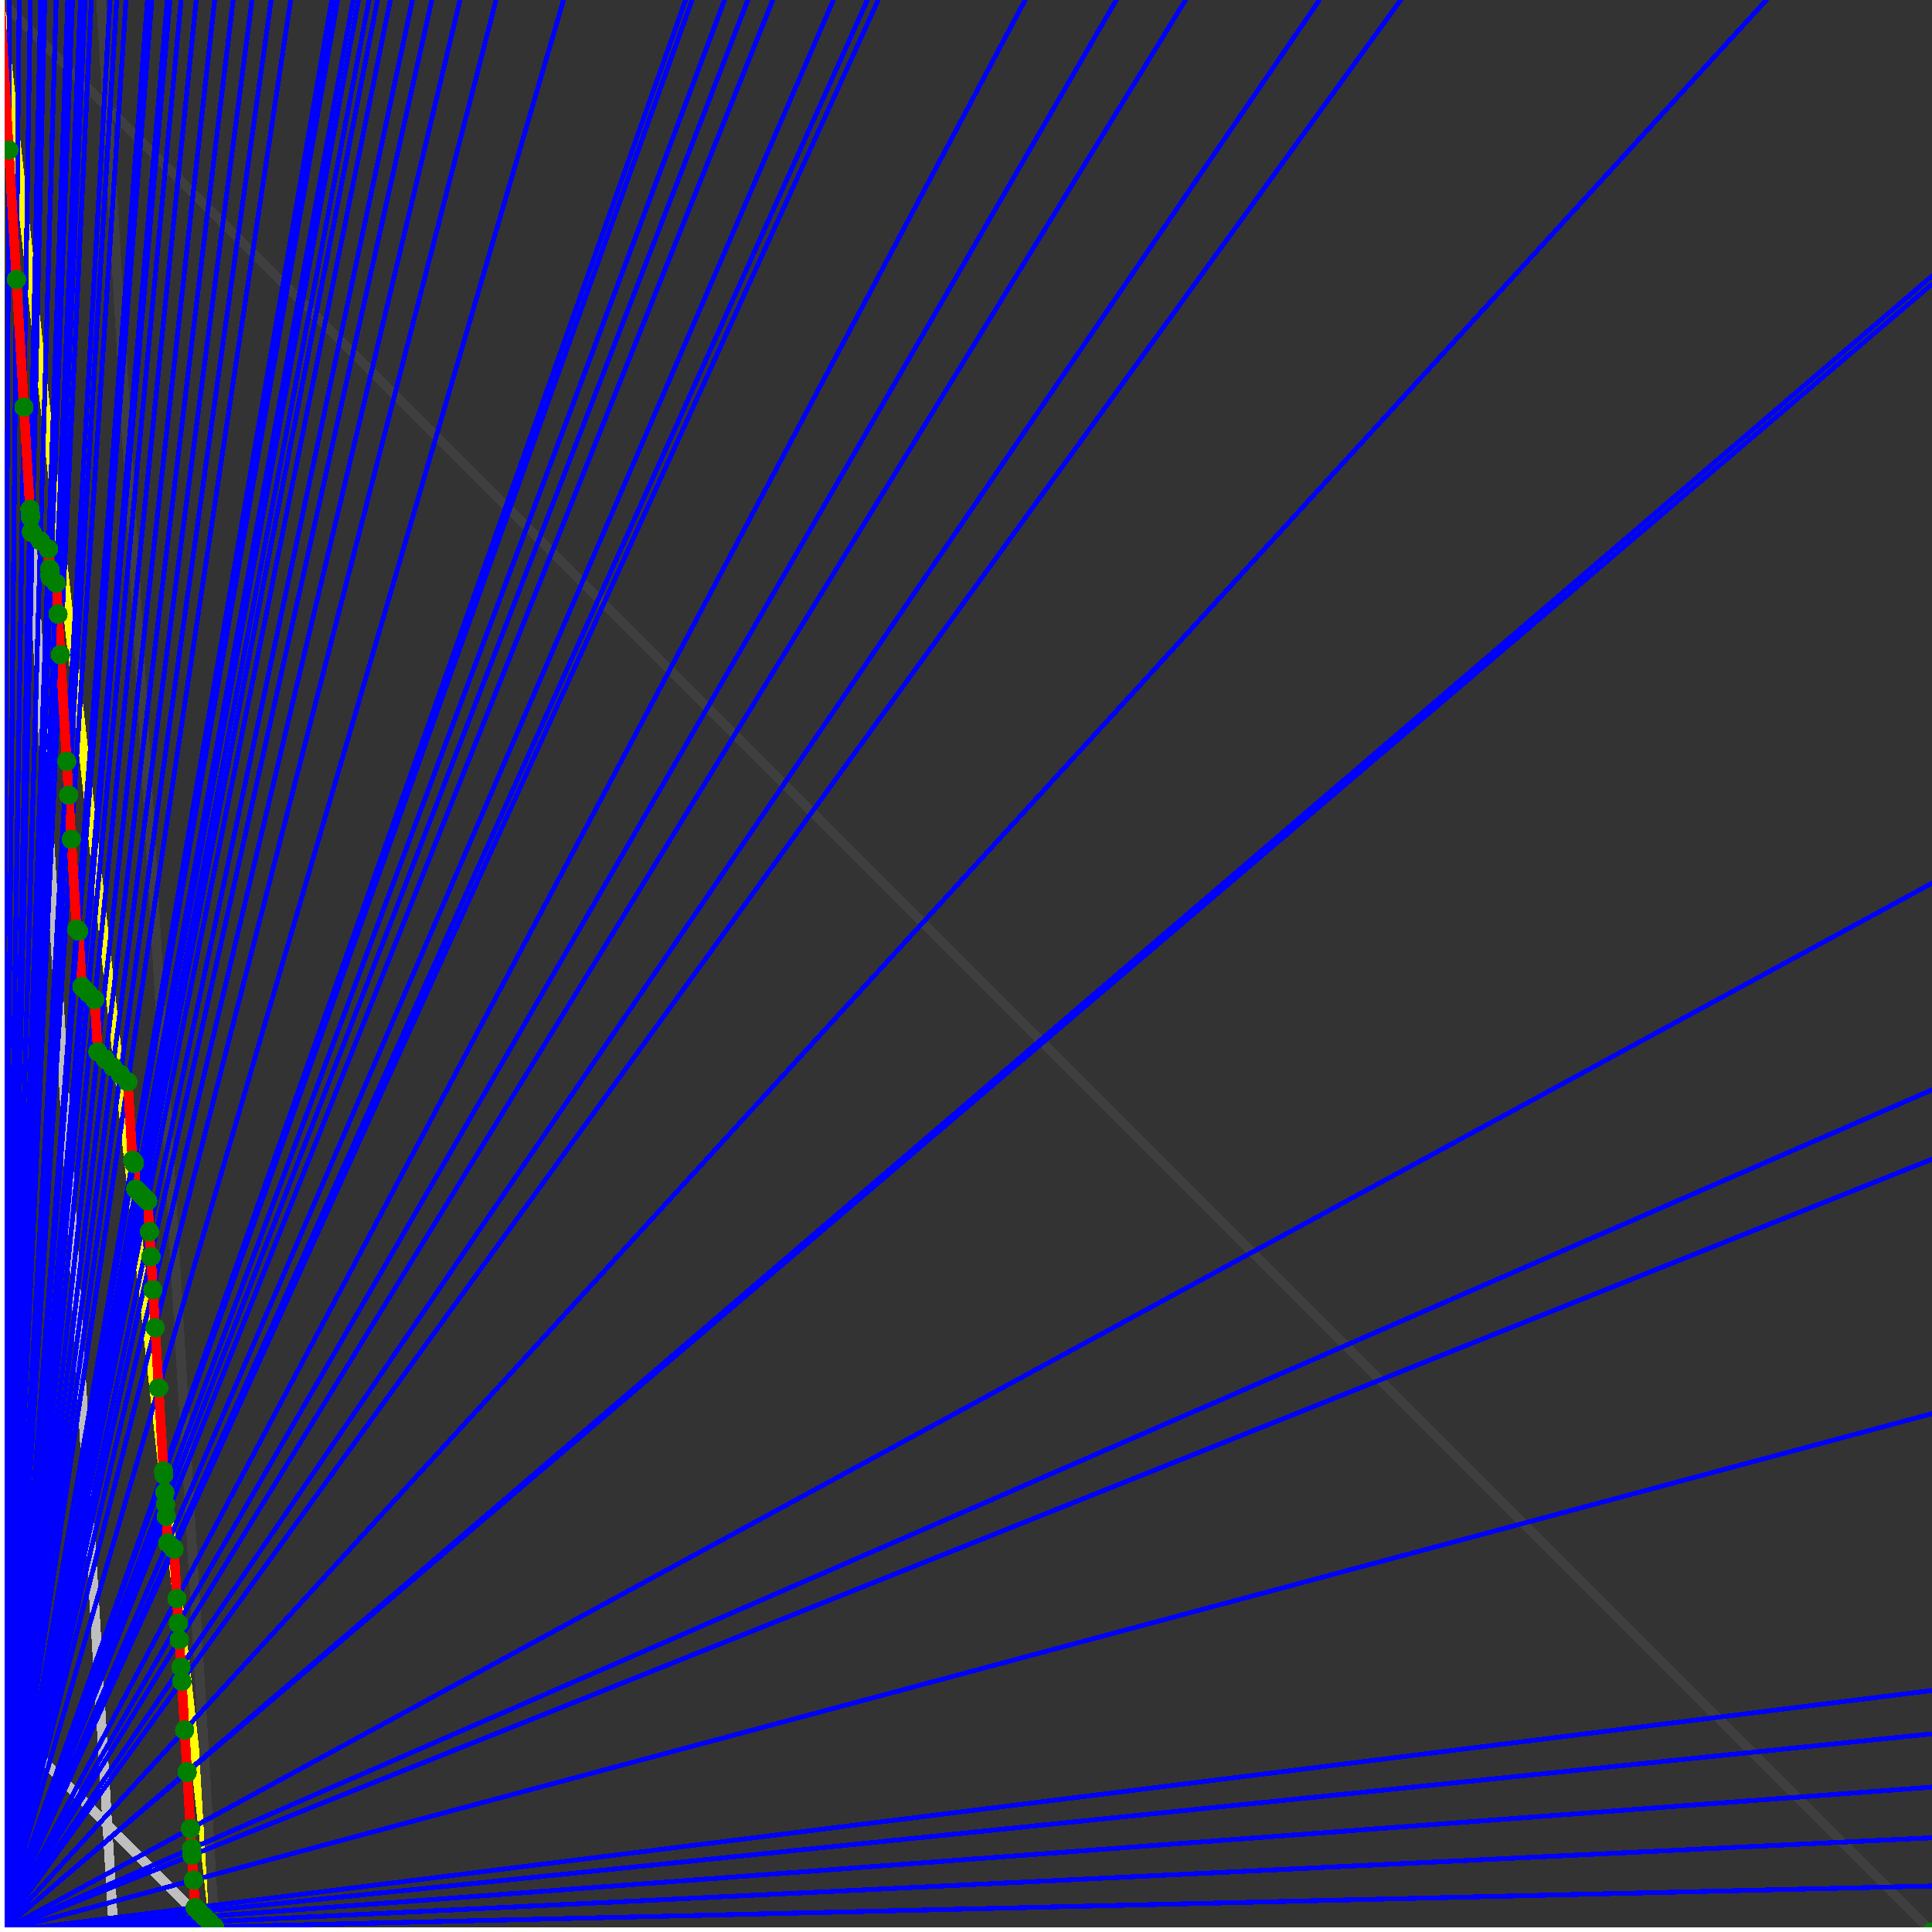 <svg xmlns="http://www.w3.org/2000/svg" version="1.1" width = "750" height = "750" viewBox = "0 0 750 750"  shape-rendering="crispEdges">
<rect x="0" y="0" width="750" height="750" fill="#333333" stroke="none"/>
<path stroke-linejoin="round" stroke-linecap="round" stroke="rgb(255,255,0)" stroke-width="3.75" fill="none" d="M 83.333 750 L 0 0 " />
<path stroke-linejoin="round" stroke-linecap="round" stroke="rgb(63,63,63)" stroke-width="3.75" fill="none" d="M 0 0 L 750 750 M 83.333 750 L 39.216 0 " />
<path stroke-linejoin="round" stroke-linecap="round" stroke="rgb(191,191,191)" stroke-width="3.75" fill="none" d="M 0 666.667 L 83.333 750 M 0 0 L 44.118 750 " />
<path stroke-linejoin="round" stroke-linecap="round" stroke="rgb(0,0,255)" stroke-width="1.875" fill="none" d="M 0 750 L 750 732.143 " />
<path stroke-linejoin="round" stroke-linecap="round" stroke="rgb(255,0,0)" stroke-width="3.75" fill="none" d="M 83.217 748.019 L 83.333 750 " />
<path stroke-linejoin="round" stroke-linecap="round" stroke="rgb(0,0,255)" stroke-width="1.875" fill="none" d="M 0 750 L 750 713.415 " />
<path stroke-linejoin="round" stroke-linecap="round" stroke="rgb(255,0,0)" stroke-width="3.75" fill="none" d="M 81.235 746.037 L 83.217 748.019 " />
<path stroke-linejoin="round" stroke-linecap="round" stroke="rgb(0,0,255)" stroke-width="1.875" fill="none" d="M 0 750 L 750 693.75 " />
<path stroke-linejoin="round" stroke-linecap="round" stroke="rgb(255,0,0)" stroke-width="3.75" fill="none" d="M 79.254 744.056 L 81.235 746.037 " />
<path stroke-linejoin="round" stroke-linecap="round" stroke="rgb(0,0,255)" stroke-width="1.875" fill="none" d="M 0 750 L 750 673.077 " />
<path stroke-linejoin="round" stroke-linecap="round" stroke="rgb(255,0,0)" stroke-width="3.75" fill="none" d="M 77.273 742.075 L 79.254 744.056 " />
<path stroke-linejoin="round" stroke-linecap="round" stroke="rgb(0,0,255)" stroke-width="1.875" fill="none" d="M 0 750 L 750 656.25 " />
<path stroke-linejoin="round" stroke-linecap="round" stroke="rgb(255,0,0)" stroke-width="3.75" fill="none" d="M 75.732 740.534 L 77.273 742.075 " />
<path stroke-linejoin="round" stroke-linecap="round" stroke="rgb(0,0,255)" stroke-width="1.875" fill="none" d="M 0 750 L 750 548.781 " />
<path stroke-linejoin="round" stroke-linecap="round" stroke="rgb(255,0,0)" stroke-width="3.75" fill="none" d="M 75.103 729.85 L 75.732 740.534 " />
<path stroke-linejoin="round" stroke-linecap="round" stroke="rgb(0,0,255)" stroke-width="1.875" fill="none" d="M 0 750 L 750 450 " />
<path stroke-linejoin="round" stroke-linecap="round" stroke="rgb(255,0,0)" stroke-width="3.75" fill="none" d="M 74.535 720.186 L 75.103 729.85 " />
<path stroke-linejoin="round" stroke-linecap="round" stroke="rgb(0,0,255)" stroke-width="1.875" fill="none" d="M 0 750 L 750 423.077 " />
<path stroke-linejoin="round" stroke-linecap="round" stroke="rgb(255,0,0)" stroke-width="3.75" fill="none" d="M 74.381 717.577 L 74.535 720.186 " />
<path stroke-linejoin="round" stroke-linecap="round" stroke="rgb(0,0,255)" stroke-width="1.875" fill="none" d="M 0 750 L 750 342.857 " />
<path stroke-linejoin="round" stroke-linecap="round" stroke="rgb(255,0,0)" stroke-width="3.75" fill="none" d="M 73.928 709.868 L 74.381 717.577 " />
<path stroke-linejoin="round" stroke-linecap="round" stroke="rgb(0,0,255)" stroke-width="1.875" fill="none" d="M 0 750 L 750 110.294 " />
<path stroke-linejoin="round" stroke-linecap="round" stroke="rgb(255,0,0)" stroke-width="3.75" fill="none" d="M 72.644 688.039 L 73.928 709.868 " />
<path stroke-linejoin="round" stroke-linecap="round" stroke="rgb(0,0,255)" stroke-width="1.875" fill="none" d="M 0 750 L 750 107.143 " />
<path stroke-linejoin="round" stroke-linecap="round" stroke="rgb(255,0,0)" stroke-width="3.75" fill="none" d="M 72.627 687.749 L 72.644 688.039 " />
<path stroke-linejoin="round" stroke-linecap="round" stroke="rgb(0,0,255)" stroke-width="1.875" fill="none" d="M 0 750 L 685.714 0 " />
<path stroke-linejoin="round" stroke-linecap="round" stroke="rgb(255,0,0)" stroke-width="3.75" fill="none" d="M 71.677 671.603 L 72.627 687.749 " />
<path stroke-linejoin="round" stroke-linecap="round" stroke="rgb(0,0,255)" stroke-width="1.875" fill="none" d="M 0 750 L 543.75 0 " />
<path stroke-linejoin="round" stroke-linecap="round" stroke="rgb(255,0,0)" stroke-width="3.75" fill="none" d="M 70.563 652.671 L 71.677 671.603 " />
<path stroke-linejoin="round" stroke-linecap="round" stroke="rgb(0,0,255)" stroke-width="1.875" fill="none" d="M 0 750 L 512.195 0 " />
<path stroke-linejoin="round" stroke-linecap="round" stroke="rgb(255,0,0)" stroke-width="3.75" fill="none" d="M 70.239 647.151 L 70.563 652.671 " />
<path stroke-linejoin="round" stroke-linecap="round" stroke="rgb(0,0,255)" stroke-width="1.875" fill="none" d="M 0 750 L 460.227 0 " />
<path stroke-linejoin="round" stroke-linecap="round" stroke="rgb(255,0,0)" stroke-width="3.75" fill="none" d="M 69.615 636.553 L 70.239 647.151 " />
<path stroke-linejoin="round" stroke-linecap="round" stroke="rgb(0,0,255)" stroke-width="1.875" fill="none" d="M 0 750 L 433.333 0 " />
<path stroke-linejoin="round" stroke-linecap="round" stroke="rgb(255,0,0)" stroke-width="3.75" fill="none" d="M 69.239 630.163 L 69.615 636.553 " />
<path stroke-linejoin="round" stroke-linecap="round" stroke="rgb(0,0,255)" stroke-width="1.875" fill="none" d="M 0 750 L 397.959 0 " />
<path stroke-linejoin="round" stroke-linecap="round" stroke="rgb(255,0,0)" stroke-width="3.75" fill="none" d="M 68.675 620.574 L 69.239 630.163 " />
<path stroke-linejoin="round" stroke-linecap="round" stroke="rgb(0,0,255)" stroke-width="1.875" fill="none" d="M 0 750 L 340.909 0 " />
<path stroke-linejoin="round" stroke-linecap="round" stroke="rgb(255,0,0)" stroke-width="3.75" fill="none" d="M 67.547 601.396 L 68.675 620.574 " />
<path stroke-linejoin="round" stroke-linecap="round" stroke="rgb(0,0,255)" stroke-width="1.875" fill="none" d="M 0 750 L 336.735 0 " />
<path stroke-linejoin="round" stroke-linecap="round" stroke="rgb(255,0,0)" stroke-width="3.75" fill="none" d="M 66.976 600.826 L 67.547 601.396 " />
<path stroke-linejoin="round" stroke-linecap="round" stroke="rgb(0,0,255)" stroke-width="1.875" fill="none" d="M 0 750 L 323.529 0 " />
<path stroke-linejoin="round" stroke-linecap="round" stroke="rgb(255,0,0)" stroke-width="3.75" fill="none" d="M 65.141 598.991 L 66.976 600.826 " />
<path stroke-linejoin="round" stroke-linecap="round" stroke="rgb(0,0,255)" stroke-width="1.875" fill="none" d="M 0 750 L 300 0 " />
<path stroke-linejoin="round" stroke-linecap="round" stroke="rgb(255,0,0)" stroke-width="3.75" fill="none" d="M 64.534 588.665 L 65.141 598.991 " />
<path stroke-linejoin="round" stroke-linecap="round" stroke="rgb(0,0,255)" stroke-width="1.875" fill="none" d="M 0 750 L 290.323 0 " />
<path stroke-linejoin="round" stroke-linecap="round" stroke="rgb(255,0,0)" stroke-width="3.75" fill="none" d="M 64.259 583.997 L 64.534 588.665 " />
<path stroke-linejoin="round" stroke-linecap="round" stroke="rgb(0,0,255)" stroke-width="1.875" fill="none" d="M 0 750 L 281.25 0 " />
<path stroke-linejoin="round" stroke-linecap="round" stroke="rgb(255,0,0)" stroke-width="3.75" fill="none" d="M 63.987 579.368 L 64.259 583.997 " />
<path stroke-linejoin="round" stroke-linecap="round" stroke="rgb(0,0,255)" stroke-width="1.875" fill="none" d="M 0 750 L 268.657 0 " />
<path stroke-linejoin="round" stroke-linecap="round" stroke="rgb(255,0,0)" stroke-width="3.75" fill="none" d="M 63.583 572.498 L 63.987 579.368 " />
<path stroke-linejoin="round" stroke-linecap="round" stroke="rgb(0,0,255)" stroke-width="1.875" fill="none" d="M 0 750 L 266.129 0 " />
<path stroke-linejoin="round" stroke-linecap="round" stroke="rgb(255,0,0)" stroke-width="3.75" fill="none" d="M 63.498 571.052 L 63.583 572.498 " />
<path stroke-linejoin="round" stroke-linecap="round" stroke="rgb(0,0,255)" stroke-width="1.875" fill="none" d="M 0 750 L 218.75 0 " />
<path stroke-linejoin="round" stroke-linecap="round" stroke="rgb(255,0,0)" stroke-width="3.75" fill="none" d="M 61.601 538.798 L 63.498 571.052 " />
<path stroke-linejoin="round" stroke-linecap="round" stroke="rgb(0,0,255)" stroke-width="1.875" fill="none" d="M 0 750 L 192.568 0 " />
<path stroke-linejoin="round" stroke-linecap="round" stroke="rgb(255,0,0)" stroke-width="3.75" fill="none" d="M 60.226 515.435 L 61.601 538.798 " />
<path stroke-linejoin="round" stroke-linecap="round" stroke="rgb(0,0,255)" stroke-width="1.875" fill="none" d="M 0 750 L 178.571 0 " />
<path stroke-linejoin="round" stroke-linecap="round" stroke="rgb(255,0,0)" stroke-width="3.75" fill="none" d="M 59.359 500.692 L 60.226 515.435 " />
<path stroke-linejoin="round" stroke-linecap="round" stroke="rgb(0,0,255)" stroke-width="1.875" fill="none" d="M 0 750 L 167.647 0 " />
<path stroke-linejoin="round" stroke-linecap="round" stroke="rgb(255,0,0)" stroke-width="3.75" fill="none" d="M 58.603 487.831 L 59.359 500.692 " />
<path stroke-linejoin="round" stroke-linecap="round" stroke="rgb(0,0,255)" stroke-width="1.875" fill="none" d="M 0 750 L 160.112 0 " />
<path stroke-linejoin="round" stroke-linecap="round" stroke="rgb(255,0,0)" stroke-width="3.75" fill="none" d="M 58.034 478.159 L 58.603 487.831 " />
<path stroke-linejoin="round" stroke-linecap="round" stroke="rgb(0,0,255)" stroke-width="1.875" fill="none" d="M 0 750 L 151.515 0 " />
<path stroke-linejoin="round" stroke-linecap="round" stroke="rgb(255,0,0)" stroke-width="3.75" fill="none" d="M 57.331 466.212 L 58.034 478.159 " />
<path stroke-linejoin="round" stroke-linecap="round" stroke="rgb(0,0,255)" stroke-width="1.875" fill="none" d="M 0 750 L 146.552 0 " />
<path stroke-linejoin="round" stroke-linecap="round" stroke="rgb(255,0,0)" stroke-width="3.75" fill="none" d="M 55.76 464.641 L 57.331 466.212 " />
<path stroke-linejoin="round" stroke-linecap="round" stroke="rgb(0,0,255)" stroke-width="1.875" fill="none" d="M 0 750 L 143.258 0 " />
<path stroke-linejoin="round" stroke-linecap="round" stroke="rgb(255,0,0)" stroke-width="3.75" fill="none" d="M 54.708 463.589 L 55.76 464.641 " />
<path stroke-linejoin="round" stroke-linecap="round" stroke="rgb(0,0,255)" stroke-width="1.875" fill="none" d="M 0 750 L 139.175 0 " />
<path stroke-linejoin="round" stroke-linecap="round" stroke="rgb(255,0,0)" stroke-width="3.75" fill="none" d="M 53.392 462.274 L 54.708 463.589 " />
<path stroke-linejoin="round" stroke-linecap="round" stroke="rgb(0,0,255)" stroke-width="1.875" fill="none" d="M 0 750 L 137.097 0 " />
<path stroke-linejoin="round" stroke-linecap="round" stroke="rgb(255,0,0)" stroke-width="3.75" fill="none" d="M 52.718 461.6 L 53.392 462.274 " />
<path stroke-linejoin="round" stroke-linecap="round" stroke="rgb(0,0,255)" stroke-width="1.875" fill="none" d="M 0 750 L 131.068 0 " />
<path stroke-linejoin="round" stroke-linecap="round" stroke="rgb(255,0,0)" stroke-width="3.75" fill="none" d="M 52.134 451.675 L 52.718 461.6 " />
<path stroke-linejoin="round" stroke-linecap="round" stroke="rgb(0,0,255)" stroke-width="1.875" fill="none" d="M 0 750 L 130.734 0 " />
<path stroke-linejoin="round" stroke-linecap="round" stroke="rgb(255,0,0)" stroke-width="3.75" fill="none" d="M 52.101 451.105 L 52.134 451.675 " />
<path stroke-linejoin="round" stroke-linecap="round" stroke="rgb(0,0,255)" stroke-width="1.875" fill="none" d="M 0 750 L 128.788 0 " />
<path stroke-linejoin="round" stroke-linecap="round" stroke="rgb(255,0,0)" stroke-width="3.75" fill="none" d="M 51.439 450.443 L 52.101 451.105 " />
<path stroke-linejoin="round" stroke-linecap="round" stroke="rgb(0,0,255)" stroke-width="1.875" fill="none" d="M 0 750 L 112.832 0 " />
<path stroke-linejoin="round" stroke-linecap="round" stroke="rgb(255,0,0)" stroke-width="3.75" fill="none" d="M 49.648 419.989 L 51.439 450.443 " />
<path stroke-linejoin="round" stroke-linecap="round" stroke="rgb(0,0,255)" stroke-width="1.875" fill="none" d="M 0 750 L 105.263 0 " />
<path stroke-linejoin="round" stroke-linecap="round" stroke="rgb(255,0,0)" stroke-width="3.75" fill="none" d="M 46.727 417.069 L 49.648 419.989 " />
<path stroke-linejoin="round" stroke-linecap="round" stroke="rgb(0,0,255)" stroke-width="1.875" fill="none" d="M 0 750 L 97.826 0 " />
<path stroke-linejoin="round" stroke-linecap="round" stroke="rgb(255,0,0)" stroke-width="3.75" fill="none" d="M 43.807 414.148 L 46.727 417.069 " />
<path stroke-linejoin="round" stroke-linecap="round" stroke="rgb(0,0,255)" stroke-width="1.875" fill="none" d="M 0 750 L 90.517 0 " />
<path stroke-linejoin="round" stroke-linecap="round" stroke="rgb(255,0,0)" stroke-width="3.75" fill="none" d="M 40.886 411.228 L 43.807 414.148 " />
<path stroke-linejoin="round" stroke-linecap="round" stroke="rgb(0,0,255)" stroke-width="1.875" fill="none" d="M 0 750 L 83.333 0 " />
<path stroke-linejoin="round" stroke-linecap="round" stroke="rgb(255,0,0)" stroke-width="3.75" fill="none" d="M 37.966 408.307 L 40.886 411.228 " />
<path stroke-linejoin="round" stroke-linecap="round" stroke="rgb(0,0,255)" stroke-width="1.875" fill="none" d="M 0 750 L 76.172 0 " />
<path stroke-linejoin="round" stroke-linecap="round" stroke="rgb(255,0,0)" stroke-width="3.75" fill="none" d="M 36.769 387.964 L 37.966 408.307 " />
<path stroke-linejoin="round" stroke-linecap="round" stroke="rgb(0,0,255)" stroke-width="1.875" fill="none" d="M 0 750 L 70.312 0 " />
<path stroke-linejoin="round" stroke-linecap="round" stroke="rgb(255,0,0)" stroke-width="3.75" fill="none" d="M 34.183 385.379 L 36.769 387.964 " />
<path stroke-linejoin="round" stroke-linecap="round" stroke="rgb(0,0,255)" stroke-width="1.875" fill="none" d="M 0 750 L 66 0 " />
<path stroke-linejoin="round" stroke-linecap="round" stroke="rgb(255,0,0)" stroke-width="3.75" fill="none" d="M 32.256 383.452 L 34.183 385.379 " />
<path stroke-linejoin="round" stroke-linecap="round" stroke="rgb(0,0,255)" stroke-width="1.875" fill="none" d="M 0 750 L 64.961 0 " />
<path stroke-linejoin="round" stroke-linecap="round" stroke="rgb(255,0,0)" stroke-width="3.75" fill="none" d="M 31.789 382.984 L 32.256 383.452 " />
<path stroke-linejoin="round" stroke-linecap="round" stroke="rgb(0,0,255)" stroke-width="1.875" fill="none" d="M 0 750 L 58.929 0 " />
<path stroke-linejoin="round" stroke-linecap="round" stroke="rgb(255,0,0)" stroke-width="3.75" fill="none" d="M 30.525 361.5 L 31.789 382.984 " />
<path stroke-linejoin="round" stroke-linecap="round" stroke="rgb(0,0,255)" stroke-width="1.875" fill="none" d="M 0 750 L 58.14 0 " />
<path stroke-linejoin="round" stroke-linecap="round" stroke="rgb(255,0,0)" stroke-width="3.75" fill="none" d="M 30.146 361.121 L 30.525 361.5 " />
<path stroke-linejoin="round" stroke-linecap="round" stroke="rgb(0,0,255)" stroke-width="1.875" fill="none" d="M 0 750 L 57.252 0 " />
<path stroke-linejoin="round" stroke-linecap="round" stroke="rgb(255,0,0)" stroke-width="3.75" fill="none" d="M 29.718 360.693 L 30.146 361.121 " />
<path stroke-linejoin="round" stroke-linecap="round" stroke="rgb(0,0,255)" stroke-width="1.875" fill="none" d="M 0 750 L 48.913 0 " />
<path stroke-linejoin="round" stroke-linecap="round" stroke="rgb(255,0,0)" stroke-width="3.75" fill="none" d="M 27.665 325.797 L 29.718 360.693 " />
<path stroke-linejoin="round" stroke-linecap="round" stroke="rgb(0,0,255)" stroke-width="1.875" fill="none" d="M 0 750 L 45.302 0 " />
<path stroke-linejoin="round" stroke-linecap="round" stroke="rgb(255,0,0)" stroke-width="3.75" fill="none" d="M 26.658 308.667 L 27.665 325.797 " />
<path stroke-linejoin="round" stroke-linecap="round" stroke="rgb(0,0,255)" stroke-width="1.875" fill="none" d="M 0 750 L 42.722 0 " />
<path stroke-linejoin="round" stroke-linecap="round" stroke="rgb(255,0,0)" stroke-width="3.75" fill="none" d="M 25.886 295.552 L 26.658 308.667 " />
<path stroke-linejoin="round" stroke-linecap="round" stroke="rgb(0,0,255)" stroke-width="1.875" fill="none" d="M 0 750 L 35.473 0 " />
<path stroke-linejoin="round" stroke-linecap="round" stroke="rgb(255,0,0)" stroke-width="3.75" fill="none" d="M 23.452 254.164 L 25.886 295.552 " />
<path stroke-linejoin="round" stroke-linecap="round" stroke="rgb(0,0,255)" stroke-width="1.875" fill="none" d="M 0 750 L 33.019 0 " />
<path stroke-linejoin="round" stroke-linecap="round" stroke="rgb(255,0,0)" stroke-width="3.75" fill="none" d="M 22.524 238.389 L 23.452 254.164 " />
<path stroke-linejoin="round" stroke-linecap="round" stroke="rgb(0,0,255)" stroke-width="1.875" fill="none" d="M 0 750 L 31.25 0 " />
<path stroke-linejoin="round" stroke-linecap="round" stroke="rgb(255,0,0)" stroke-width="3.75" fill="none" d="M 21.817 226.382 L 22.524 238.389 " />
<path stroke-linejoin="round" stroke-linecap="round" stroke="rgb(0,0,255)" stroke-width="1.875" fill="none" d="M 0 750 L 28.125 0 " />
<path stroke-linejoin="round" stroke-linecap="round" stroke="rgb(255,0,0)" stroke-width="3.75" fill="none" d="M 19.715 224.279 L 21.817 226.382 " />
<path stroke-linejoin="round" stroke-linecap="round" stroke="rgb(0,0,255)" stroke-width="1.875" fill="none" d="M 0 750 L 27.778 0 " />
<path stroke-linejoin="round" stroke-linecap="round" stroke="rgb(255,0,0)" stroke-width="3.75" fill="none" d="M 19.48 224.044 L 19.715 224.279 " />
<path stroke-linejoin="round" stroke-linecap="round" stroke="rgb(0,0,255)" stroke-width="1.875" fill="none" d="M 0 750 L 27.632 0 " />
<path stroke-linejoin="round" stroke-linecap="round" stroke="rgb(255,0,0)" stroke-width="3.75" fill="none" d="M 19.417 222.972 L 19.48 224.044 " />
<path stroke-linejoin="round" stroke-linecap="round" stroke="rgb(0,0,255)" stroke-width="1.875" fill="none" d="M 0 750 L 27.344 0 " />
<path stroke-linejoin="round" stroke-linecap="round" stroke="rgb(255,0,0)" stroke-width="3.75" fill="none" d="M 19.292 220.85 L 19.417 222.972 " />
<path stroke-linejoin="round" stroke-linecap="round" stroke="rgb(0,0,255)" stroke-width="1.875" fill="none" d="M 0 750 L 26.316 0 " />
<path stroke-linejoin="round" stroke-linecap="round" stroke="rgb(255,0,0)" stroke-width="3.75" fill="none" d="M 18.838 213.127 L 19.292 220.85 " />
<path stroke-linejoin="round" stroke-linecap="round" stroke="rgb(0,0,255)" stroke-width="1.875" fill="none" d="M 0 750 L 21.802 0 " />
<path stroke-linejoin="round" stroke-linecap="round" stroke="rgb(255,0,0)" stroke-width="3.75" fill="none" d="M 15.698 209.987 L 18.838 213.127 " />
<path stroke-linejoin="round" stroke-linecap="round" stroke="rgb(0,0,255)" stroke-width="1.875" fill="none" d="M 0 750 L 17.341 0 " />
<path stroke-linejoin="round" stroke-linecap="round" stroke="rgb(255,0,0)" stroke-width="3.75" fill="none" d="M 12.558 206.848 L 15.698 209.987 " />
<path stroke-linejoin="round" stroke-linecap="round" stroke="rgb(0,0,255)" stroke-width="1.875" fill="none" d="M 0 750 L 17.143 0 " />
<path stroke-linejoin="round" stroke-linecap="round" stroke="rgb(255,0,0)" stroke-width="3.75" fill="none" d="M 12.418 206.707 L 12.558 206.848 " />
<path stroke-linejoin="round" stroke-linecap="round" stroke="rgb(0,0,255)" stroke-width="1.875" fill="none" d="M 0 750 L 16.949 0 " />
<path stroke-linejoin="round" stroke-linecap="round" stroke="rgb(255,0,0)" stroke-width="3.75" fill="none" d="M 12.281 206.57 L 12.418 206.707 " />
<path stroke-linejoin="round" stroke-linecap="round" stroke="rgb(0,0,255)" stroke-width="1.875" fill="none" d="M 0 750 L 16.76 0 " />
<path stroke-linejoin="round" stroke-linecap="round" stroke="rgb(255,0,0)" stroke-width="3.75" fill="none" d="M 12.147 206.436 L 12.281 206.57 " />
<path stroke-linejoin="round" stroke-linecap="round" stroke="rgb(0,0,255)" stroke-width="1.875" fill="none" d="M 0 750 L 16.129 0 " />
<path stroke-linejoin="round" stroke-linecap="round" stroke="rgb(255,0,0)" stroke-width="3.75" fill="none" d="M 11.811 200.787 L 12.147 206.436 " />
<path stroke-linejoin="round" stroke-linecap="round" stroke="rgb(0,0,255)" stroke-width="1.875" fill="none" d="M 0 750 L 15.957 0 " />
<path stroke-linejoin="round" stroke-linecap="round" stroke="rgb(255,0,0)" stroke-width="3.75" fill="none" d="M 11.719 199.219 L 11.811 200.787 " />
<path stroke-linejoin="round" stroke-linecap="round" stroke="rgb(0,0,255)" stroke-width="1.875" fill="none" d="M 0 750 L 15.789 0 " />
<path stroke-linejoin="round" stroke-linecap="round" stroke="rgb(255,0,0)" stroke-width="3.75" fill="none" d="M 11.628 197.674 L 11.719 199.219 " />
<path stroke-linejoin="round" stroke-linecap="round" stroke="rgb(0,0,255)" stroke-width="1.875" fill="none" d="M 0 750 L 11.78 0 " />
<path stroke-linejoin="round" stroke-linecap="round" stroke="rgb(255,0,0)" stroke-width="3.75" fill="none" d="M 9.298 158.058 L 11.628 197.674 " />
<path stroke-linejoin="round" stroke-linecap="round" stroke="rgb(0,0,255)" stroke-width="1.875" fill="none" d="M 0 750 L 7.463 0 " />
<path stroke-linejoin="round" stroke-linecap="round" stroke="rgb(255,0,0)" stroke-width="3.75" fill="none" d="M 6.383 108.511 L 9.298 158.058 " />
<path stroke-linejoin="round" stroke-linecap="round" stroke="rgb(0,0,255)" stroke-width="1.875" fill="none" d="M 0 750 L 3.713 0 " />
<path stroke-linejoin="round" stroke-linecap="round" stroke="rgb(255,0,0)" stroke-width="3.75" fill="none" d="M 3.425 58.219 L 6.383 108.511 " />
<path stroke-linejoin="round" stroke-linecap="round" stroke="rgb(0,0,255)" stroke-width="1.875" fill="none" d="M 0 750 L 0 0 " />
<path stroke-linejoin="round" stroke-linecap="round" stroke="rgb(255,0,0)" stroke-width="3.75" fill="none" d="M 0 0 L 3.425 58.219 " />
<circle cx="83.217" cy="748.019" r="3.75" style="fill:rgb(0,127,0);stroke-width:1" /><circle cx="81.235" cy="746.037" r="3.75" style="fill:rgb(0,127,0);stroke-width:1" /><circle cx="79.254" cy="744.056" r="3.75" style="fill:rgb(0,127,0);stroke-width:1" /><circle cx="77.273" cy="742.075" r="3.75" style="fill:rgb(0,127,0);stroke-width:1" /><circle cx="75.732" cy="740.534" r="3.75" style="fill:rgb(0,127,0);stroke-width:1" /><circle cx="75.103" cy="729.85" r="3.75" style="fill:rgb(0,127,0);stroke-width:1" /><circle cx="74.535" cy="720.186" r="3.75" style="fill:rgb(0,127,0);stroke-width:1" /><circle cx="74.381" cy="717.577" r="3.75" style="fill:rgb(0,127,0);stroke-width:1" /><circle cx="73.928" cy="709.868" r="3.75" style="fill:rgb(0,127,0);stroke-width:1" /><circle cx="72.644" cy="688.039" r="3.75" style="fill:rgb(0,127,0);stroke-width:1" /><circle cx="72.627" cy="687.749" r="3.75" style="fill:rgb(0,127,0);stroke-width:1" /><circle cx="71.677" cy="671.603" r="3.75" style="fill:rgb(0,127,0);stroke-width:1" /><circle cx="70.563" cy="652.671" r="3.75" style="fill:rgb(0,127,0);stroke-width:1" /><circle cx="70.239" cy="647.151" r="3.75" style="fill:rgb(0,127,0);stroke-width:1" /><circle cx="69.615" cy="636.553" r="3.75" style="fill:rgb(0,127,0);stroke-width:1" /><circle cx="69.239" cy="630.163" r="3.75" style="fill:rgb(0,127,0);stroke-width:1" /><circle cx="68.675" cy="620.574" r="3.75" style="fill:rgb(0,127,0);stroke-width:1" /><circle cx="67.547" cy="601.396" r="3.75" style="fill:rgb(0,127,0);stroke-width:1" /><circle cx="66.976" cy="600.826" r="3.75" style="fill:rgb(0,127,0);stroke-width:1" /><circle cx="65.141" cy="598.991" r="3.75" style="fill:rgb(0,127,0);stroke-width:1" /><circle cx="64.534" cy="588.665" r="3.75" style="fill:rgb(0,127,0);stroke-width:1" /><circle cx="64.259" cy="583.997" r="3.75" style="fill:rgb(0,127,0);stroke-width:1" /><circle cx="63.987" cy="579.368" r="3.75" style="fill:rgb(0,127,0);stroke-width:1" /><circle cx="63.583" cy="572.498" r="3.75" style="fill:rgb(0,127,0);stroke-width:1" /><circle cx="63.498" cy="571.051" r="3.75" style="fill:rgb(0,127,0);stroke-width:1" /><circle cx="61.601" cy="538.798" r="3.75" style="fill:rgb(0,127,0);stroke-width:1" /><circle cx="60.226" cy="515.435" r="3.75" style="fill:rgb(0,127,0);stroke-width:1" /><circle cx="59.359" cy="500.692" r="3.75" style="fill:rgb(0,127,0);stroke-width:1" /><circle cx="58.603" cy="487.831" r="3.75" style="fill:rgb(0,127,0);stroke-width:1" /><circle cx="58.034" cy="478.159" r="3.75" style="fill:rgb(0,127,0);stroke-width:1" /><circle cx="57.331" cy="466.212" r="3.75" style="fill:rgb(0,127,0);stroke-width:1" /><circle cx="55.76" cy="464.641" r="3.75" style="fill:rgb(0,127,0);stroke-width:1" /><circle cx="54.708" cy="463.589" r="3.75" style="fill:rgb(0,127,0);stroke-width:1" /><circle cx="53.392" cy="462.274" r="3.75" style="fill:rgb(0,127,0);stroke-width:1" /><circle cx="52.718" cy="461.6" r="3.75" style="fill:rgb(0,127,0);stroke-width:1" /><circle cx="52.134" cy="451.675" r="3.75" style="fill:rgb(0,127,0);stroke-width:1" /><circle cx="52.101" cy="451.105" r="3.75" style="fill:rgb(0,127,0);stroke-width:1" /><circle cx="51.439" cy="450.443" r="3.75" style="fill:rgb(0,127,0);stroke-width:1" /><circle cx="49.648" cy="419.989" r="3.75" style="fill:rgb(0,127,0);stroke-width:1" /><circle cx="46.727" cy="417.069" r="3.75" style="fill:rgb(0,127,0);stroke-width:1" /><circle cx="43.807" cy="414.148" r="3.75" style="fill:rgb(0,127,0);stroke-width:1" /><circle cx="40.886" cy="411.228" r="3.75" style="fill:rgb(0,127,0);stroke-width:1" /><circle cx="37.966" cy="408.307" r="3.75" style="fill:rgb(0,127,0);stroke-width:1" /><circle cx="36.769" cy="387.964" r="3.75" style="fill:rgb(0,127,0);stroke-width:1" /><circle cx="34.183" cy="385.378" r="3.75" style="fill:rgb(0,127,0);stroke-width:1" /><circle cx="32.256" cy="383.452" r="3.75" style="fill:rgb(0,127,0);stroke-width:1" /><circle cx="31.789" cy="382.984" r="3.75" style="fill:rgb(0,127,0);stroke-width:1" /><circle cx="30.525" cy="361.5" r="3.75" style="fill:rgb(0,127,0);stroke-width:1" /><circle cx="30.146" cy="361.121" r="3.75" style="fill:rgb(0,127,0);stroke-width:1" /><circle cx="29.718" cy="360.693" r="3.75" style="fill:rgb(0,127,0);stroke-width:1" /><circle cx="27.665" cy="325.797" r="3.75" style="fill:rgb(0,127,0);stroke-width:1" /><circle cx="26.658" cy="308.667" r="3.75" style="fill:rgb(0,127,0);stroke-width:1" /><circle cx="25.886" cy="295.552" r="3.75" style="fill:rgb(0,127,0);stroke-width:1" /><circle cx="23.452" cy="254.164" r="3.75" style="fill:rgb(0,127,0);stroke-width:1" /><circle cx="22.524" cy="238.389" r="3.75" style="fill:rgb(0,127,0);stroke-width:1" /><circle cx="21.817" cy="226.382" r="3.75" style="fill:rgb(0,127,0);stroke-width:1" /><circle cx="19.715" cy="224.279" r="3.75" style="fill:rgb(0,127,0);stroke-width:1" /><circle cx="19.48" cy="224.044" r="3.75" style="fill:rgb(0,127,0);stroke-width:1" /><circle cx="19.417" cy="222.972" r="3.75" style="fill:rgb(0,127,0);stroke-width:1" /><circle cx="19.292" cy="220.85" r="3.75" style="fill:rgb(0,127,0);stroke-width:1" /><circle cx="18.838" cy="213.127" r="3.75" style="fill:rgb(0,127,0);stroke-width:1" /><circle cx="15.698" cy="209.987" r="3.75" style="fill:rgb(0,127,0);stroke-width:1" /><circle cx="12.558" cy="206.848" r="3.75" style="fill:rgb(0,127,0);stroke-width:1" /><circle cx="12.418" cy="206.707" r="3.75" style="fill:rgb(0,127,0);stroke-width:1" /><circle cx="12.281" cy="206.57" r="3.75" style="fill:rgb(0,127,0);stroke-width:1" /><circle cx="12.147" cy="206.436" r="3.75" style="fill:rgb(0,127,0);stroke-width:1" /><circle cx="11.811" cy="200.787" r="3.75" style="fill:rgb(0,127,0);stroke-width:1" /><circle cx="11.719" cy="199.219" r="3.75" style="fill:rgb(0,127,0);stroke-width:1" /><circle cx="11.628" cy="197.674" r="3.75" style="fill:rgb(0,127,0);stroke-width:1" /><circle cx="9.298" cy="158.058" r="3.75" style="fill:rgb(0,127,0);stroke-width:1" /><circle cx="6.383" cy="108.511" r="3.75" style="fill:rgb(0,127,0);stroke-width:1" /><circle cx="3.425" cy="58.219" r="3.75" style="fill:rgb(0,127,0);stroke-width:1" /><circle cx="750" cy="750" r="3.75" style="fill:rgb(0,127,0);stroke-width:1" /><path stroke-linejoin="round" stroke-linecap="round" stroke="rgb(255,255,255)" stroke-width="3.75" fill="none" d="M 0 750 L 750 750 M 0 750 L 0 0 " />

</svg>
